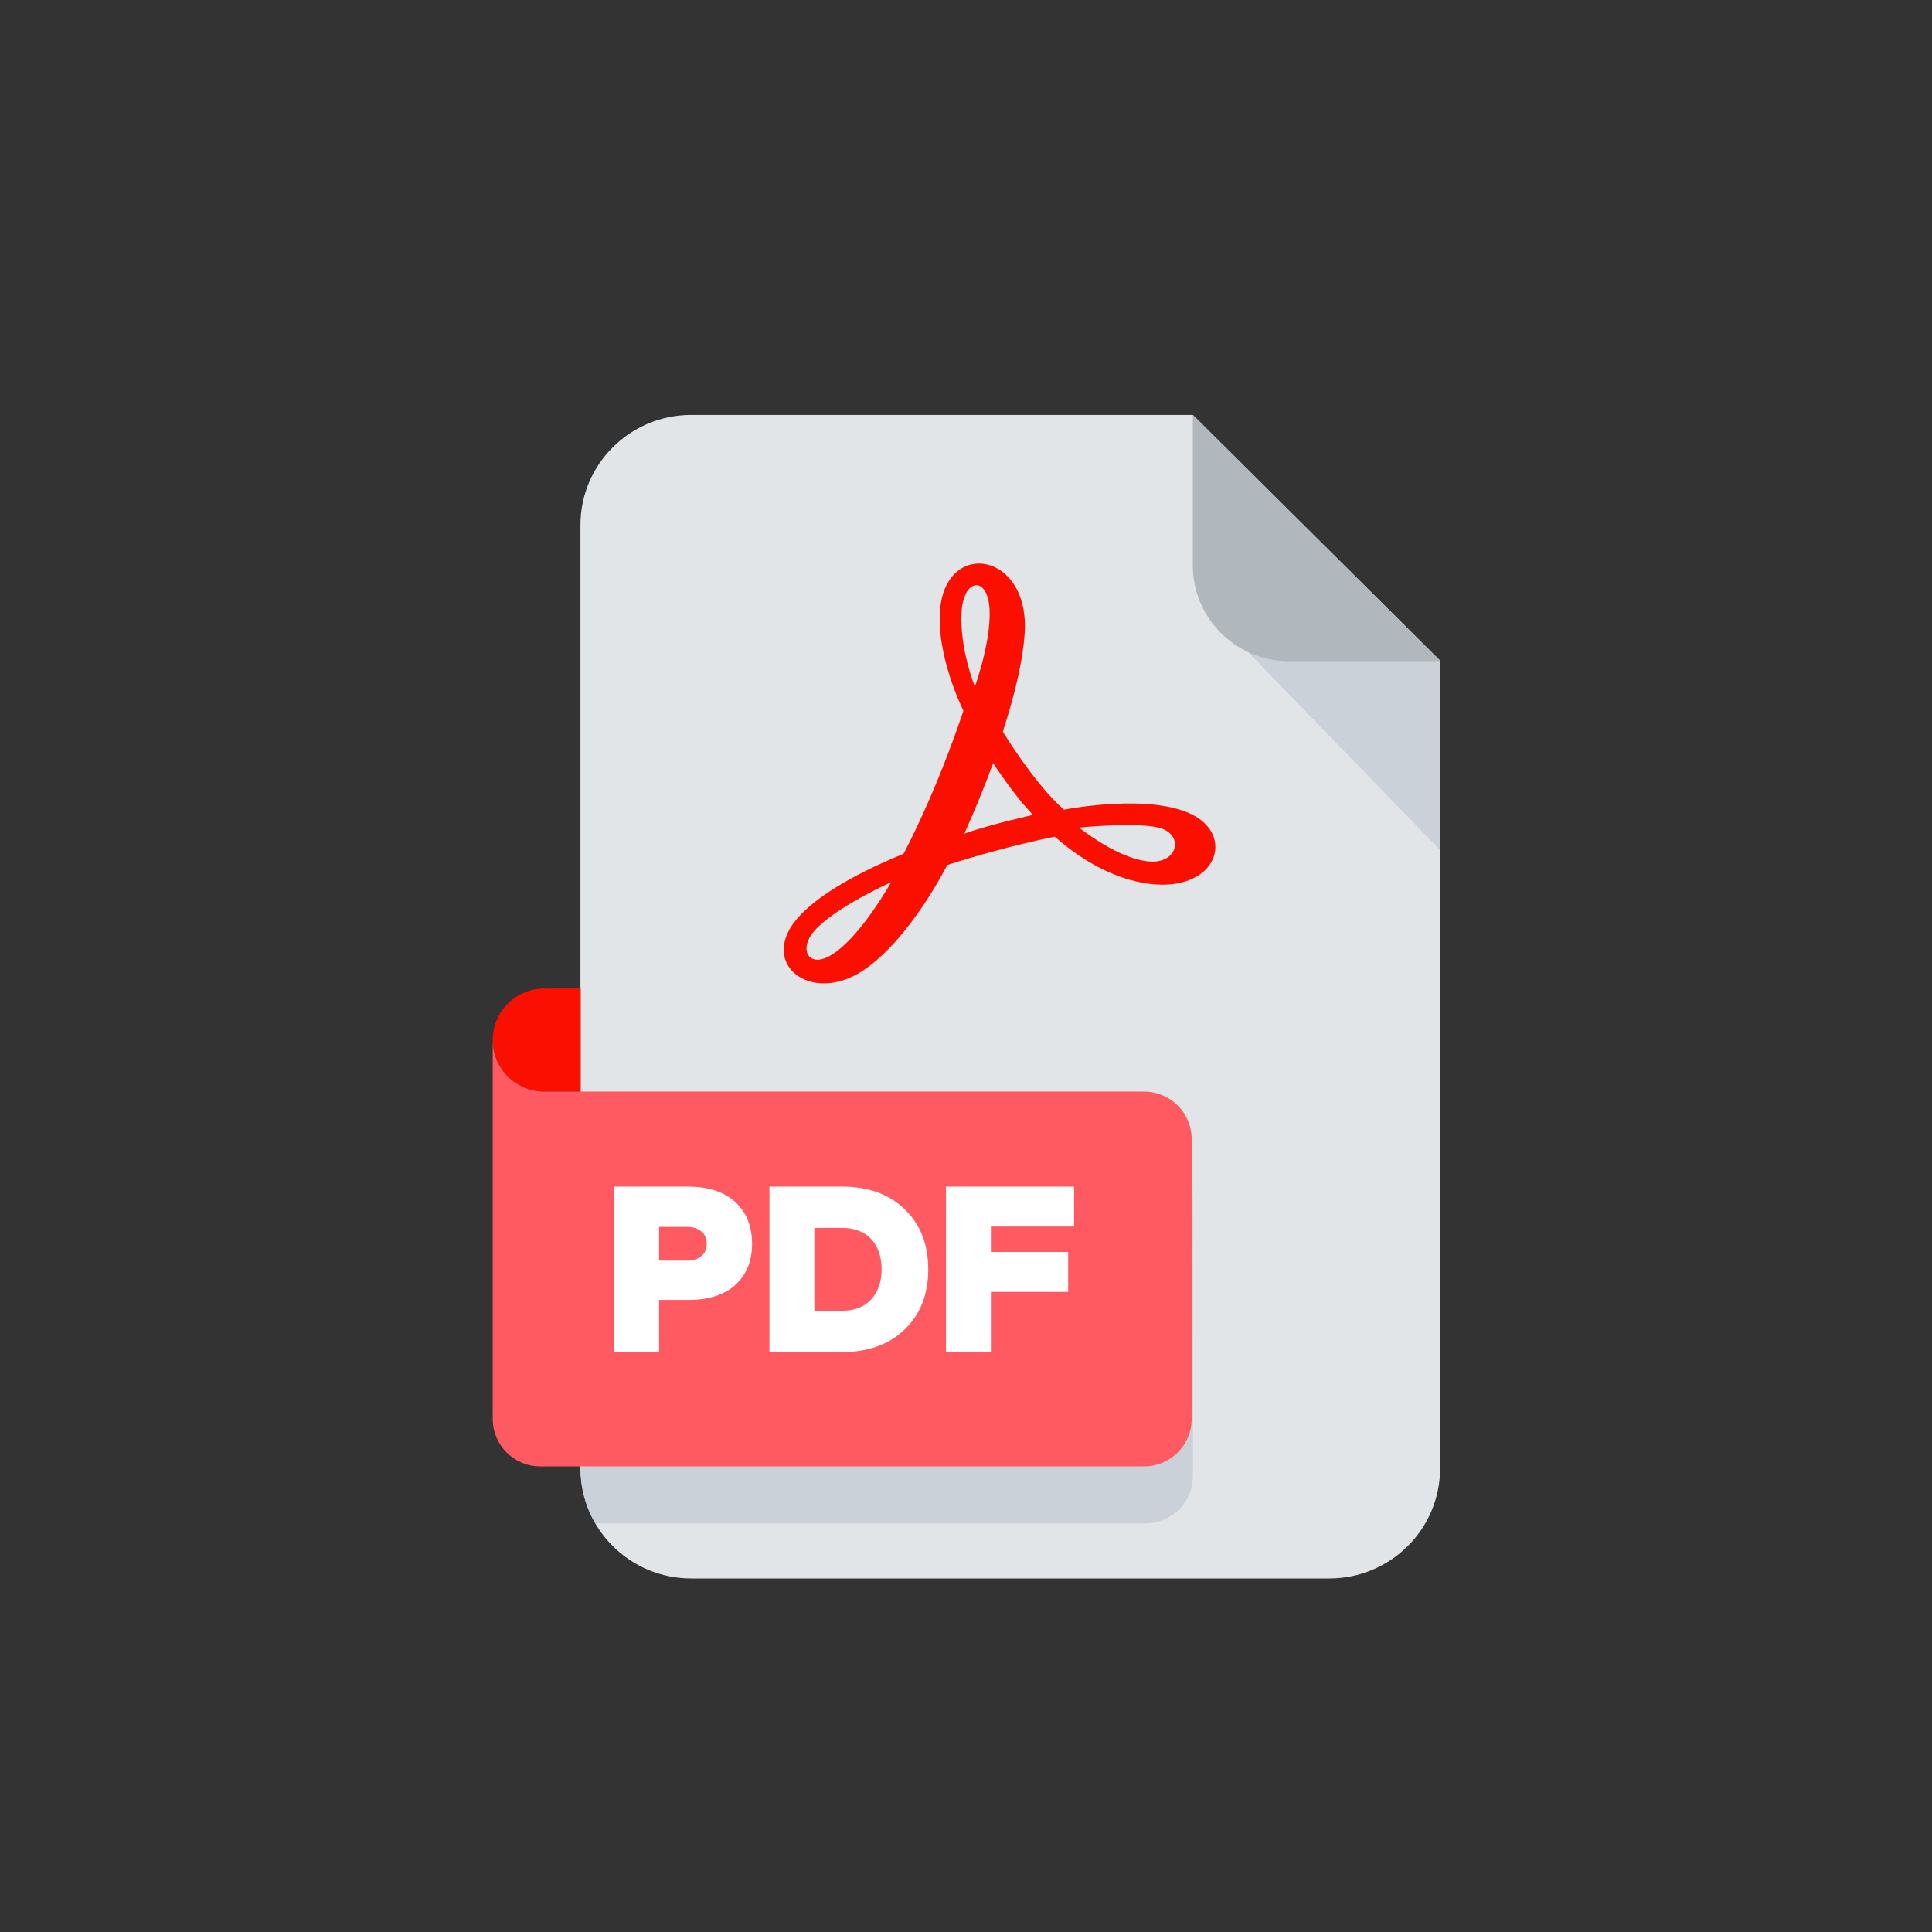 <svg xmlns="http://www.w3.org/2000/svg" viewBox="0 0 500 500" width="500" height="500" style="width:100%;height:100%;transform:translate3d(0,0,0);content-visibility:visible"><rect x="0" y="0" width="500" height="500" fill="#333333" stroke="none"/><defs><clipPath id="a"><path d="M0 0h500v500H0z"/></clipPath></defs><g clip-path="url(#a)"><g style="display:block"><path fill="#E2E5E7" d="M308.702 107.381H178.895c-15.837 0-28.677 12.756-28.677 28.49V380.01c0 15.734 12.84 28.49 28.677 28.49h165.126c15.838 0 28.677-12.756 28.677-28.49V170.957z"/><path fill="#CAD1D8" d="m308.728 382-.025-72.063c0-6.76-5.515-12.238-12.318-12.238H150.219l.022 81.77c0 5.243 1.285 10.562 3.841 14.756l142.327.014c6.804 0 12.32-5.479 12.32-12.237m12.467-215.094L372.7 219.98v-48.865z"/><path fill="#B0B7BD" d="M372.699 171.116v-.159l-63.996-63.575v38.95c0 13.688 11.169 24.784 24.947 24.784z"/></g><g style="display:block"><path fill="#FA0F00" d="m150.277 282.496-9.426.003c-7.364 0-13.333-5.969-13.333-13.333s5.969-13.333 13.333-13.333l9.426-.004z"/><path fill="#FF5A62" d="M308.399 294.777c0-6.781-5.497-12.277-12.278-12.277l-148.509-.006-6.761.006c-7.364 0-13.334-5.97-13.334-13.334v98.056c0 6.781 5.497 12.278 12.278 12.278h156.326c6.781 0 12.278-5.497 12.278-12.278z"/></g><g fill="#FFF" font-size="61.164" font-family="Mark Black" font-weight="900" aria-label="PDF" style="display:block" stroke-linejoin="round"><g style="display:inherit"><g style="display:block"><path d="M177.908 317.517c1.47 0 2.66.39 3.59 1.17.93.77 1.39 1.84 1.39 3.21 0 1.36-.46 2.43-1.39 3.19-.93.77-2.12 1.15-3.59 1.15h-7.34v-8.72zm.27 18.9c5.26 0 9.32-1.31 12.18-3.94 2.85-2.63 4.28-6.16 4.28-10.58 0-4.51-1.44-8.1-4.31-10.78q-4.32-4.02-12.3-4.02h-19.08v42.81h11.62v-13.49z"/><g transform="translate(155.888 349.907)scale(.612)"/></g></g><g style="display:inherit"><g style="display:block"><path d="M217.723 317.767c3.39 0 5.97.97 7.75 2.92 1.79 1.95 2.68 4.55 2.68 7.81 0 3.22-.89 5.82-2.68 7.79-1.78 1.96-4.36 2.95-7.75 2.95h-6.97v-21.47zm-18.59-10.67v42.81h18.9c6.68 0 12.06-1.96 16.11-5.87 4.06-3.92 6.09-9.09 6.09-15.54 0-6.44-2.03-11.62-6.09-15.53-4.05-3.92-9.43-5.87-16.11-5.87z"/><g transform="translate(196.073 349.907)scale(.612)"/></g></g><g style="display:inherit"><g style="display:block"><path d="M276.442 324.007h-20v-6.58h21.53v-10.33h-33.15v42.81h11.62v-15.57h20z"/><g transform="translate(241.762 349.907)scale(.612)"/></g></g></g><path fill="#FA0F00" d="M50.809 11.363C39.966 4.977 16.749 9.5 16.749 9.5 9.298 3.047.983-10.723.983-10.723 4.708-22.098 6.305-30.28 6.704-36.001c1.53-21.154-19.956-24.614-21.819-6.786-1.264 12.24 5.92 26.609 5.92 26.609-7.584 22.352-15.633 36.987-15.633 36.987-14.901 6.054-22.684 11.575-26.675 15.699-11.774 12.107 2.328 23.616 16.165 14.436 12.24-8.116 21.819-27.208 21.819-27.208 15.433-4.923 27.873-7.251 27.873-7.251C27.06 27.727 38.236 29.391 44.09 28.925c12.706-1.064 15.5-12.373 6.719-17.562M-43.72 47.019c-5.787 3.393-8.382-1.597-4.258-6.32 5.388-6.12 19.957-12.573 19.957-12.573-7.251 12.24-12.572 17.03-15.699 18.893m34.126-88.874c.532-8.648 6.918-9.38 7.251-.333.133 3.792-.532 9.979-3.858 19.824 0 0-3.992-9.845-3.393-19.491m.532 57.475s3.925-8.515 7.517-18.227c0 0 5.654 8.847 10.311 13.437 0 0-11.043 2.395-17.828 4.79M39.3 23.004c-3.326-.133-9.313-1.729-18.693-8.847 0 0 13.837-1.397 20.29 0 6.918 1.464 5.587 9.113-1.597 8.847" transform="rotate(-.176 65268.425 -84079.002)" style="display:block"/></g></svg>